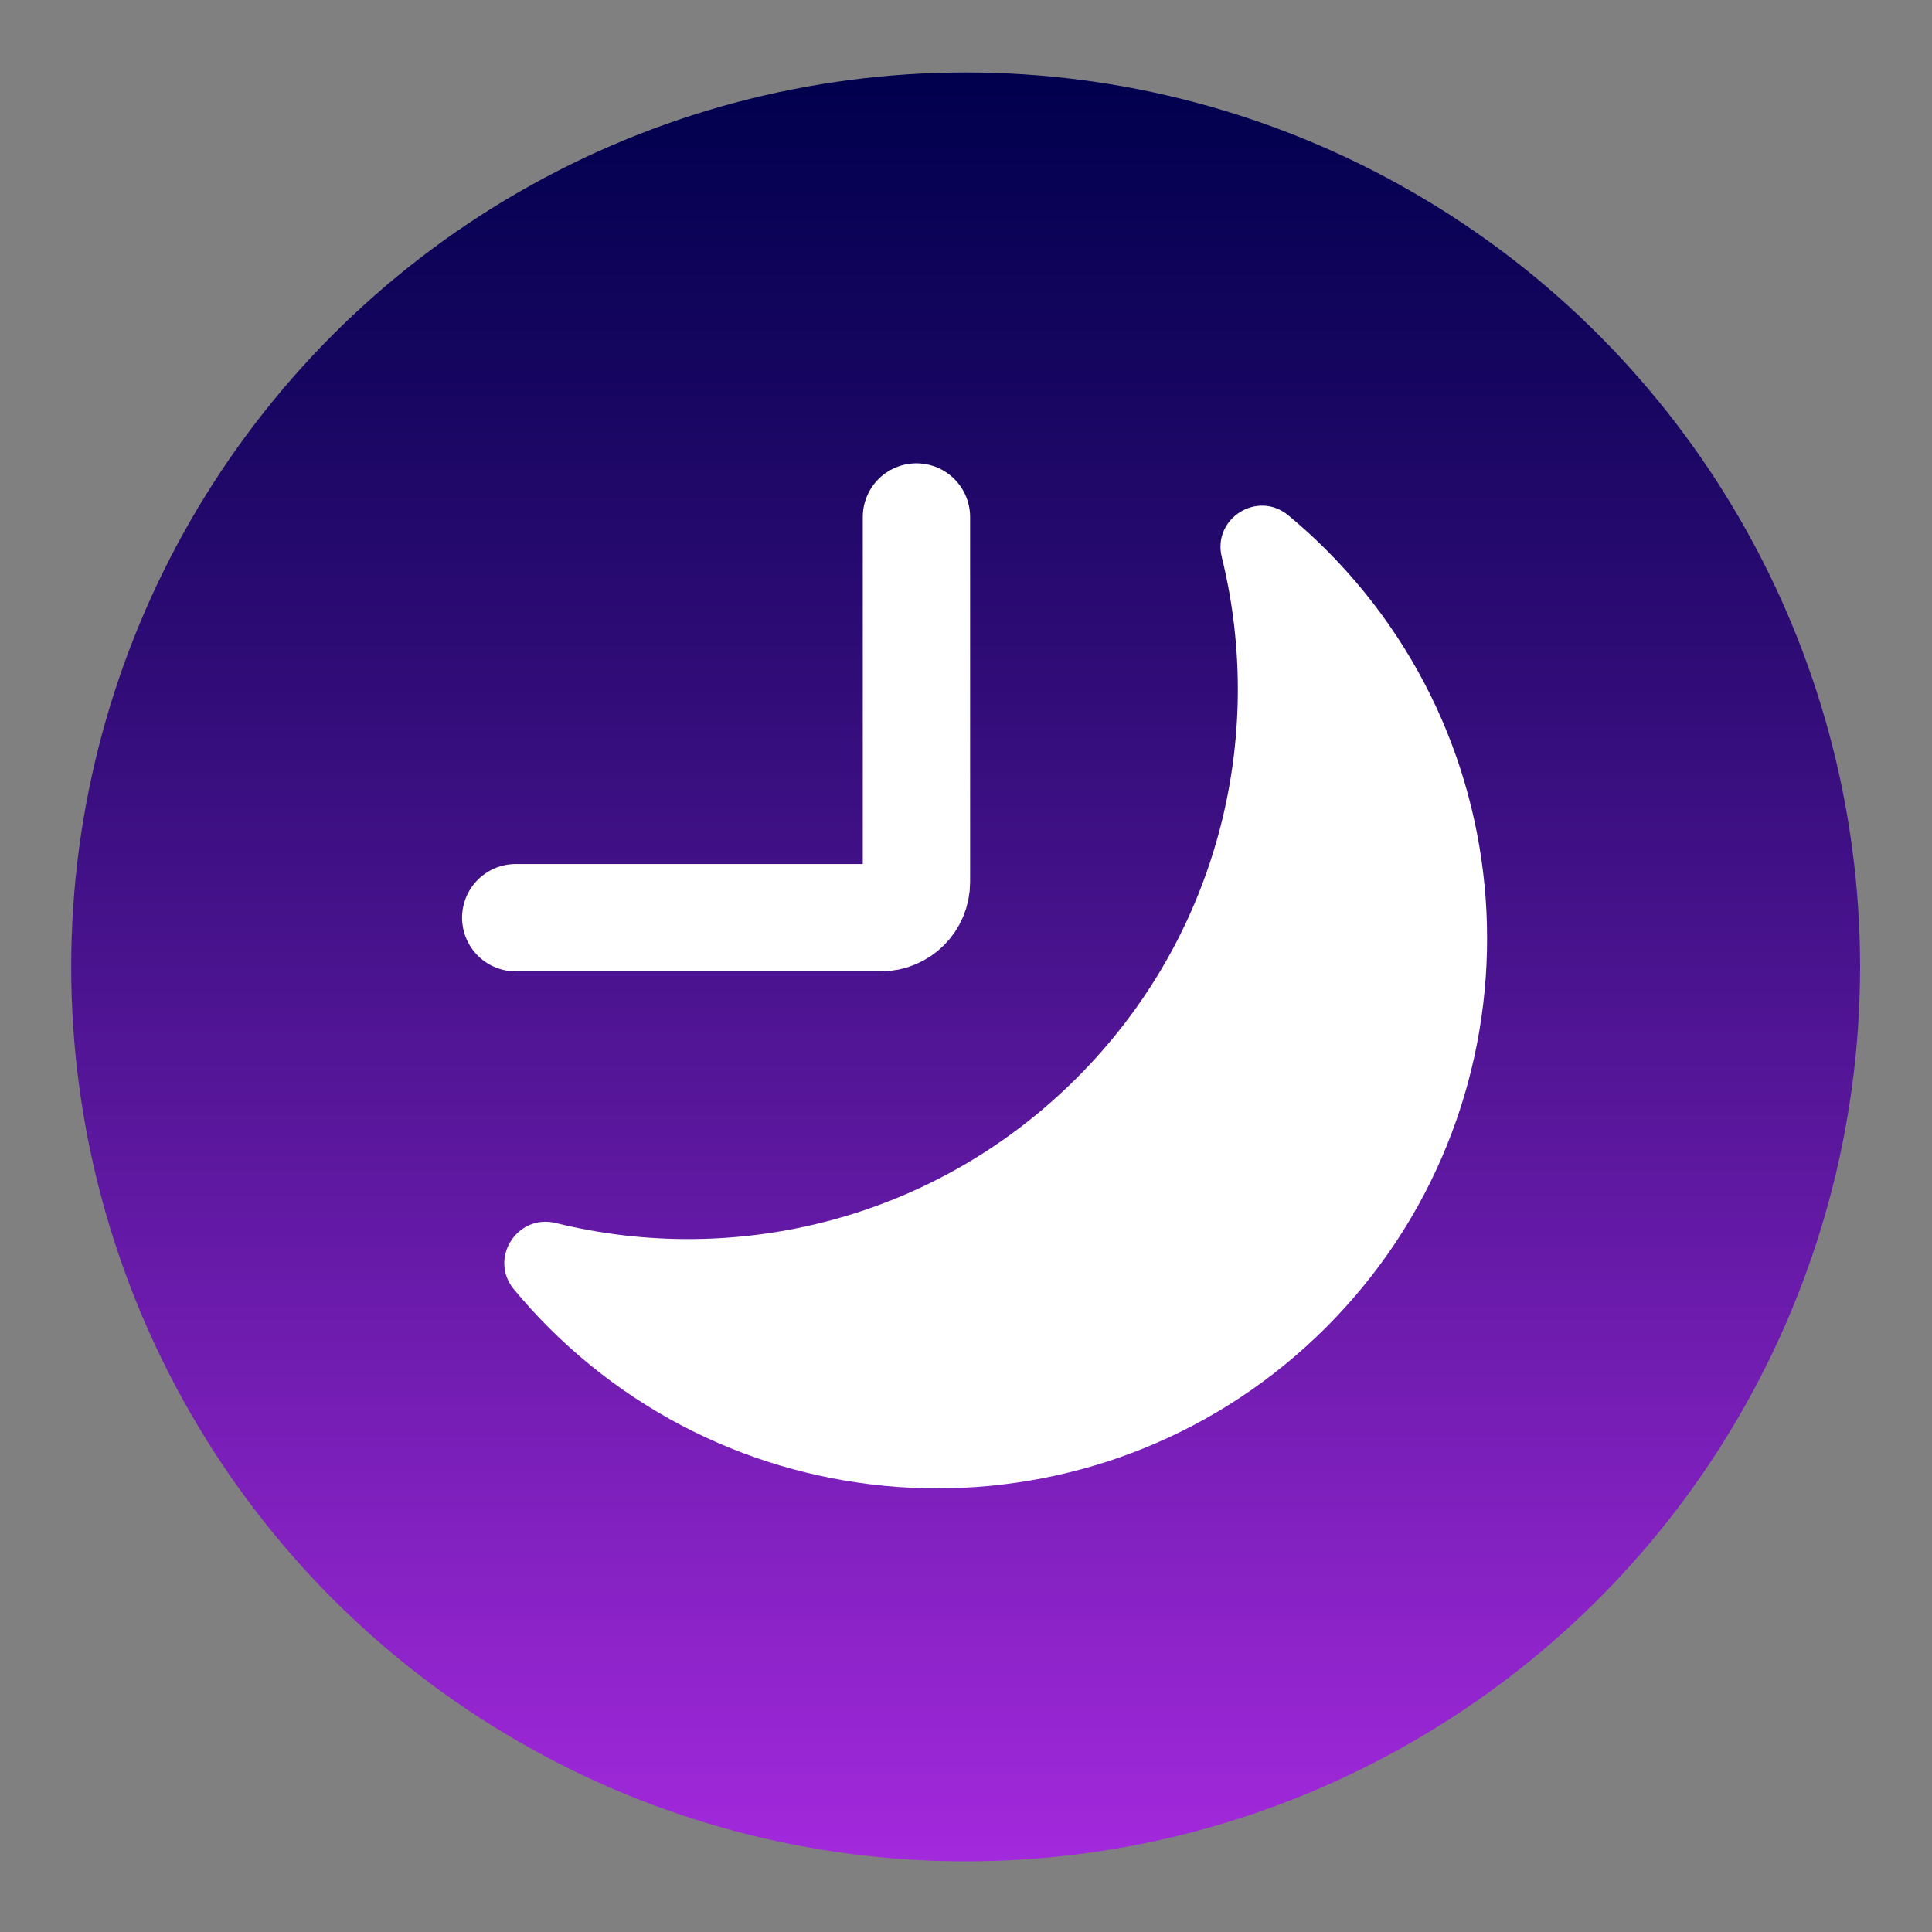 <?xml version="1.0" encoding="utf-8"?>
<!-- Generator: Adobe Illustrator 25.0.1, SVG Export Plug-In . SVG Version: 6.00 Build 0)  -->
<svg version="1.1" id="Layer_1" xmlns="http://www.w3.org/2000/svg" xmlns:xlink="http://www.w3.org/1999/xlink" x="0px" y="0px"
	 viewBox="0 0 1080 1080" style="enable-background:new 0 0 1080 1080;" xml:space="preserve">
<rect x="0" y="0" width="1080" height="1080" fill="#808080" stroke="none"/>
<style type="text/css">
	.st0{fill:url(#SVGID_1_);}
	.st1{fill:#FFFFFF;}
	.st2{fill:none;stroke:#FFFFFF;stroke-width:60;stroke-linecap:round;stroke-linejoin:round;stroke-miterlimit:10;}
</style>
<linearGradient id="SVGID_1_" gradientUnits="userSpaceOnUse" x1="539.8" y1="1041.5" x2="539.8" y2="41.5" gradientTransform="matrix(1 0 0 -1 0 1082)">
	<stop  offset="0" style="stop-color:#00004D"/>
	<stop  offset="0.164" style="stop-color:#15055F"/>
	<stop  offset="0.503" style="stop-color:#4A138F"/>
	<stop  offset="0.983" style="stop-color:#A028DA"/>
	<stop  offset="1" style="stop-color:#A329DD"/>
</linearGradient>
<circle class="st0" cx="539.8" cy="540.5" r="500"/>
<g>
	<path class="st1" d="M601.9,602.6c-79,79-190.1,106-291.1,81.1c-21.8-5.4-37.8,20-23.4,37.2c6,7.2,12.4,14.3,19.2,21.1
		c120,120,314.7,120,434.7,0s120-314.7,0-434.7c-6.8-6.8-13.8-13.2-21.1-19.2c-17.2-14.3-42.6,1.7-37.2,23.4
		C707.9,412.5,680.9,523.7,601.9,602.6z"/>
	<path class="st2" d="M288.3,513h204.1c11,0,19.9-8.9,19.9-19.9V289"/>
</g>
</svg>

